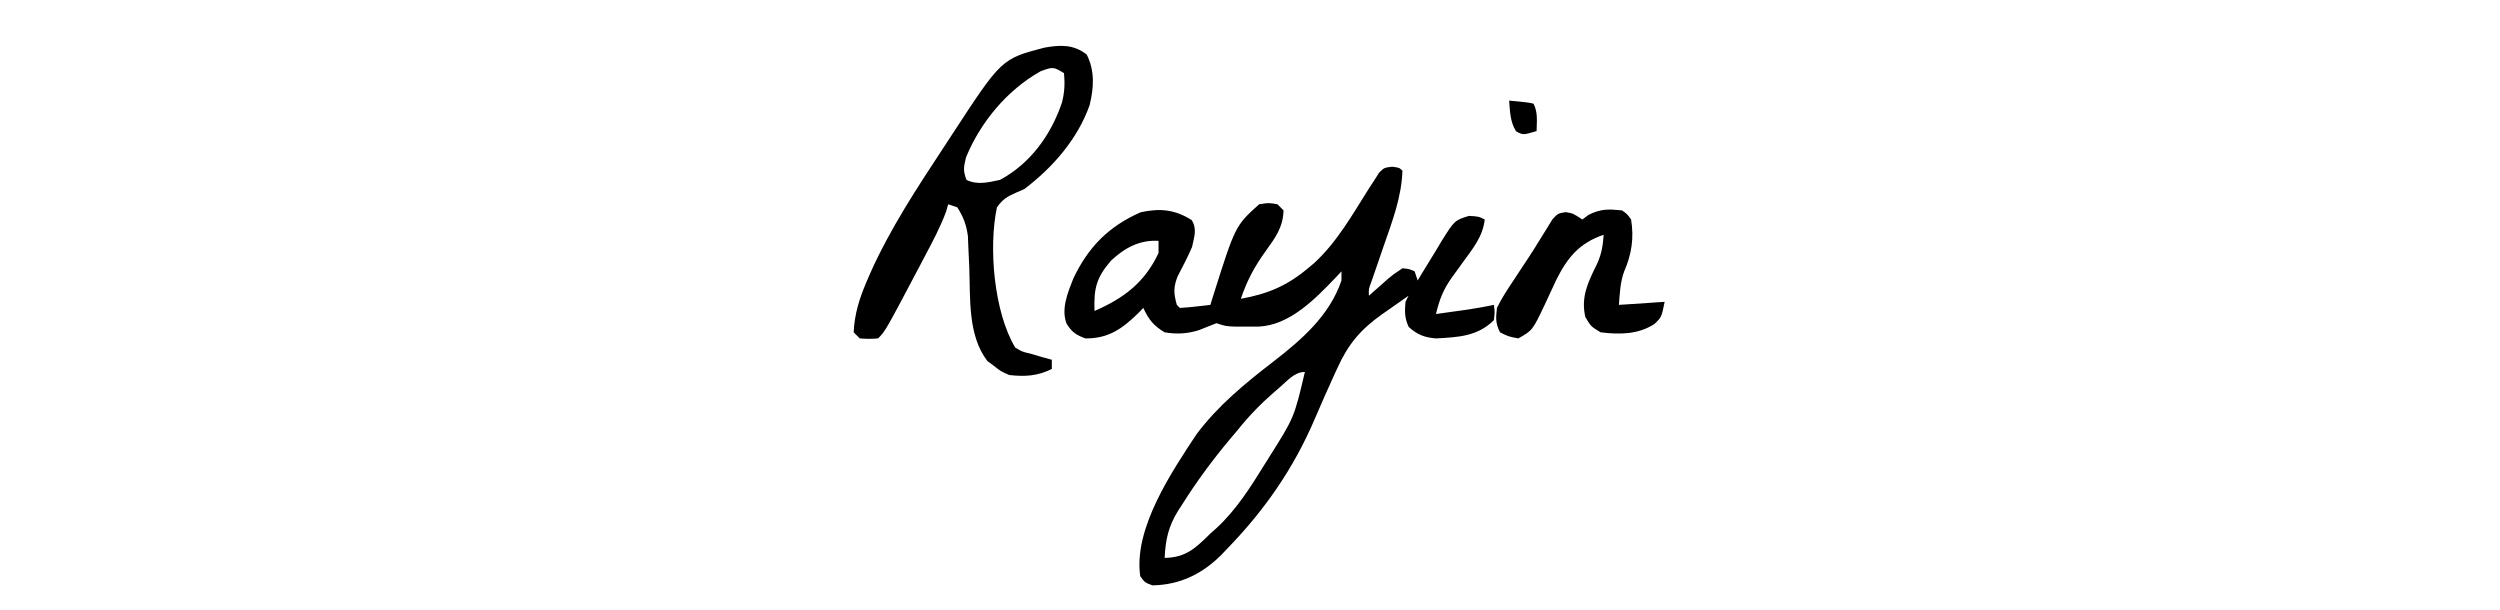 <?xml version="1.0" encoding="UTF-8"?>
<svg version="1.1" xmlns="http://www.w3.org/2000/svg" width="820" height="200">
<path d="M0 0 C2.363 0.316 2.363 0.316 3.363 1.316 C3.073 9.934 0.107 17.699 -2.699 25.754 C-3.409 27.812 -4.115 29.871 -4.819 31.93 C-5.452 33.781 -6.093 35.63 -6.735 37.478 C-7.738 40.138 -7.738 40.138 -7.637 42.316 C-6.823 41.593 -6.823 41.593 -5.992 40.855 C-5.277 40.224 -4.561 39.592 -3.824 38.941 C-3.117 38.315 -2.409 37.688 -1.68 37.043 C0.363 35.316 0.363 35.316 3.363 33.316 C5.488 33.504 5.488 33.504 7.363 34.316 C7.693 35.306 8.023 36.296 8.363 37.316 C8.899 36.415 8.899 36.415 9.446 35.496 C11.082 32.775 12.753 30.078 14.426 27.379 C14.987 26.433 15.549 25.488 16.127 24.514 C20.465 17.597 20.465 17.597 25.172 16.125 C28.363 16.316 28.363 16.316 30.363 17.316 C29.685 23.084 26.393 26.885 23.074 31.5 C22.69 32.036 22.306 32.571 21.91 33.123 C21.128 34.211 20.339 35.295 19.543 36.373 C16.749 40.304 15.45 43.695 14.363 48.316 C16.593 48.006 18.822 47.693 21.051 47.379 C22.292 47.205 23.534 47.031 24.812 46.852 C27.688 46.418 30.52 45.92 33.363 45.316 C33.676 47.566 33.676 47.566 33.363 50.316 C27.998 55.671 21.637 55.915 14.363 56.316 C10.655 56.022 8.237 55.106 5.426 52.566 C4.052 49.658 4.087 47.497 4.363 44.316 C4.858 43.326 4.858 43.326 5.363 42.316 C3.13 43.873 0.902 45.436 -1.324 47.004 C-2.263 47.656 -2.263 47.656 -3.221 48.322 C-10.342 53.355 -14.449 58.197 -18.012 66.129 C-18.399 66.966 -18.786 67.804 -19.185 68.666 C-21.33 73.333 -23.388 78.033 -25.406 82.755 C-32.38 99.044 -41.875 112.701 -54.199 125.379 C-54.8 126.01 -55.401 126.642 -56.02 127.292 C-62.326 133.601 -69.652 137.164 -78.637 137.316 C-81.137 136.379 -81.137 136.379 -82.637 134.316 C-84.905 118.719 -72.354 100.107 -64.137 87.691 C-57.076 78.293 -48.233 71.054 -39.004 63.938 C-29.654 56.704 -20.555 48.844 -16.637 37.316 C-16.637 36.326 -16.637 35.336 -16.637 34.316 C-17.231 34.957 -17.825 35.598 -18.438 36.258 C-25.168 43.281 -33.569 52.028 -43.887 52.449 C-45.124 52.447 -46.362 52.444 -47.637 52.441 C-48.874 52.444 -50.112 52.447 -51.387 52.449 C-54.637 52.316 -54.637 52.316 -57.637 51.316 C-59.552 52.076 -61.468 52.836 -63.383 53.598 C-67.157 54.801 -70.736 54.994 -74.637 54.316 C-78.316 52.124 -79.858 50.113 -81.637 46.316 C-82.437 47.148 -82.437 47.148 -83.254 47.996 C-88.548 53.144 -93.037 56.383 -100.637 56.316 C-103.762 55.144 -105.026 54.278 -106.797 51.488 C-108.656 46.68 -106.415 41.278 -104.594 36.688 C-99.742 26.403 -92.99 19.552 -82.512 14.941 C-76.152 13.559 -71.254 14.026 -65.762 17.504 C-63.912 20.484 -64.963 22.975 -65.637 26.316 C-67.102 29.678 -68.763 32.882 -70.457 36.133 C-71.795 39.743 -71.66 41.648 -70.637 45.316 C-70.307 45.646 -69.977 45.976 -69.637 46.316 C-67.945 46.227 -66.257 46.071 -64.574 45.879 C-63.655 45.777 -62.736 45.675 -61.789 45.57 C-61.079 45.487 -60.369 45.403 -59.637 45.316 C-59.2 43.901 -59.2 43.901 -58.754 42.457 C-51.446 19.345 -51.446 19.345 -43.637 12.316 C-40.449 11.816 -40.449 11.816 -37.637 12.316 C-36.647 13.306 -36.647 13.306 -35.637 14.316 C-35.784 19.891 -38.369 23.346 -41.512 27.691 C-45.155 32.752 -47.65 37.383 -49.637 43.316 C-40.816 41.725 -34.512 39.081 -27.637 33.316 C-26.961 32.753 -26.286 32.19 -25.59 31.609 C-18.101 24.735 -13.009 15.655 -7.621 7.125 C-7.028 6.219 -6.435 5.313 -5.824 4.379 C-5.323 3.586 -4.821 2.793 -4.305 1.977 C-2.637 0.316 -2.637 0.316 0 0 Z M-92.258 30.844 C-97.13 36.525 -97.88 40.033 -97.637 47.316 C-87.949 43.087 -81.205 38.002 -76.637 28.316 C-76.637 26.996 -76.637 25.676 -76.637 24.316 C-82.847 23.945 -87.768 26.614 -92.258 30.844 Z M-36.824 72.316 C-37.416 72.823 -38.009 73.33 -38.619 73.853 C-43.063 77.712 -46.958 81.716 -50.637 86.316 C-51.535 87.383 -52.435 88.448 -53.336 89.512 C-58.981 96.266 -64.131 103.241 -68.824 110.691 C-69.294 111.416 -69.763 112.14 -70.247 112.886 C-73.425 118.09 -74.33 122.227 -74.637 128.316 C-67.617 128.17 -64.503 125.108 -59.637 120.316 C-58.999 119.751 -58.361 119.185 -57.703 118.602 C-51.033 112.469 -46.387 104.955 -41.637 97.316 C-41.26 96.715 -40.882 96.113 -40.494 95.493 C-32.147 82.275 -32.147 82.275 -28.637 67.316 C-32.068 67.316 -34.32 70.169 -36.824 72.316 Z " fill="#000000" transform="translate(456.637,54.684)"/>
<path d="M0 0 C2.713 5.426 2.364 10.855 0.938 16.676 C-3.047 27.829 -11.109 37.032 -20.438 44.125 C-21.308 44.505 -22.178 44.886 -23.074 45.277 C-26.076 46.602 -27.52 47.428 -29.438 50.125 C-32.249 63.178 -30.429 84.544 -23.438 96.125 C-21.186 97.493 -21.186 97.493 -18.438 98.125 C-16.55 98.682 -16.55 98.682 -14.625 99.25 C-13.573 99.539 -12.521 99.828 -11.438 100.125 C-11.438 101.115 -11.438 102.105 -11.438 103.125 C-16.013 105.486 -20.401 105.721 -25.438 105.125 C-28.25 103.875 -28.25 103.875 -30.438 102.125 C-31.139 101.609 -31.84 101.094 -32.562 100.562 C-39.07 92.103 -38.128 79.885 -38.521 69.7 C-38.607 67.586 -38.71 65.473 -38.812 63.359 C-38.861 62.114 -38.91 60.868 -38.961 59.585 C-39.478 55.828 -40.417 53.325 -42.438 50.125 C-43.428 49.795 -44.417 49.465 -45.438 49.125 C-45.651 49.888 -45.865 50.651 -46.086 51.438 C-47.969 56.574 -50.508 61.294 -53.062 66.125 C-53.597 67.143 -54.132 68.161 -54.683 69.209 C-66.045 90.732 -66.045 90.732 -68.438 93.125 C-71.375 93.312 -71.375 93.312 -74.438 93.125 C-75.097 92.465 -75.757 91.805 -76.438 91.125 C-76.147 85.059 -74.567 80.048 -72.188 74.5 C-71.837 73.681 -71.486 72.862 -71.125 72.018 C-64.487 57.053 -55.38 43.35 -46.41 29.703 C-45.652 28.549 -44.896 27.393 -44.142 26.236 C-27.943 1.433 -27.943 1.433 -13.875 -2.25 C-8.646 -3.179 -4.372 -3.363 0 0 Z M-15.125 5.5 C-26.038 11.623 -34.803 22.114 -39.562 33.688 C-40.404 36.993 -40.564 38.064 -39.438 41.125 C-35.934 42.877 -32.167 41.938 -28.438 41.125 C-18.425 35.734 -11.687 26.349 -8.117 15.758 C-7.242 12.367 -7.129 9.6 -7.438 6.125 C-10.848 4.032 -11.066 3.987 -15.125 5.5 Z " fill="#000000" transform="translate(356.438,17.875)"/>
<path d="M0 0 C1.719 1.199 1.719 1.199 3 3 C3.995 9.041 3.173 14.464 0.734 20.008 C-0.581 23.576 -0.705 27.227 -1 31 C3.95 30.67 8.9 30.34 14 30 C13 35 13 35 10.688 37.25 C5.354 40.723 -0.791 40.781 -7 40 C-10.188 38.062 -10.188 38.062 -12 35 C-13.564 28.44 -11.068 23.399 -8.18 17.598 C-6.688 14.313 -6.238 11.576 -6 8 C-13.967 10.709 -17.884 15.443 -21.598 22.918 C-22.854 25.562 -24.078 28.22 -25.299 30.881 C-29.339 39.377 -29.339 39.377 -34 42 C-37.25 41.375 -37.25 41.375 -40 40 C-41.486 37.028 -41.393 35.337 -41 32 C-39.445 28.774 -37.49 25.848 -35.5 22.875 C-34.953 22.041 -34.407 21.206 -33.844 20.346 C-32.746 18.673 -31.643 17.003 -30.535 15.336 C-29.181 13.276 -27.878 11.196 -26.598 9.09 C-25.926 8.008 -25.254 6.927 -24.562 5.812 C-23.698 4.399 -23.698 4.399 -22.816 2.957 C-21 1 -21 1 -18.465 0.574 C-16 1 -16 1 -13 3 C-12.34 2.505 -11.68 2.01 -11 1.5 C-6.926 -0.537 -4.533 -0.439 0 0 Z " fill="#000000" transform="translate(532,69)"/>
<path d="M0 0 C6.152 0.586 6.152 0.586 8 1 C9.478 3.957 9.06 6.742 9 10 C4.584 11.313 4.584 11.313 2.25 10.062 C0.301 6.846 0.306 3.728 0 0 Z " fill="#000000" transform="translate(495,33)"/>
</svg>
